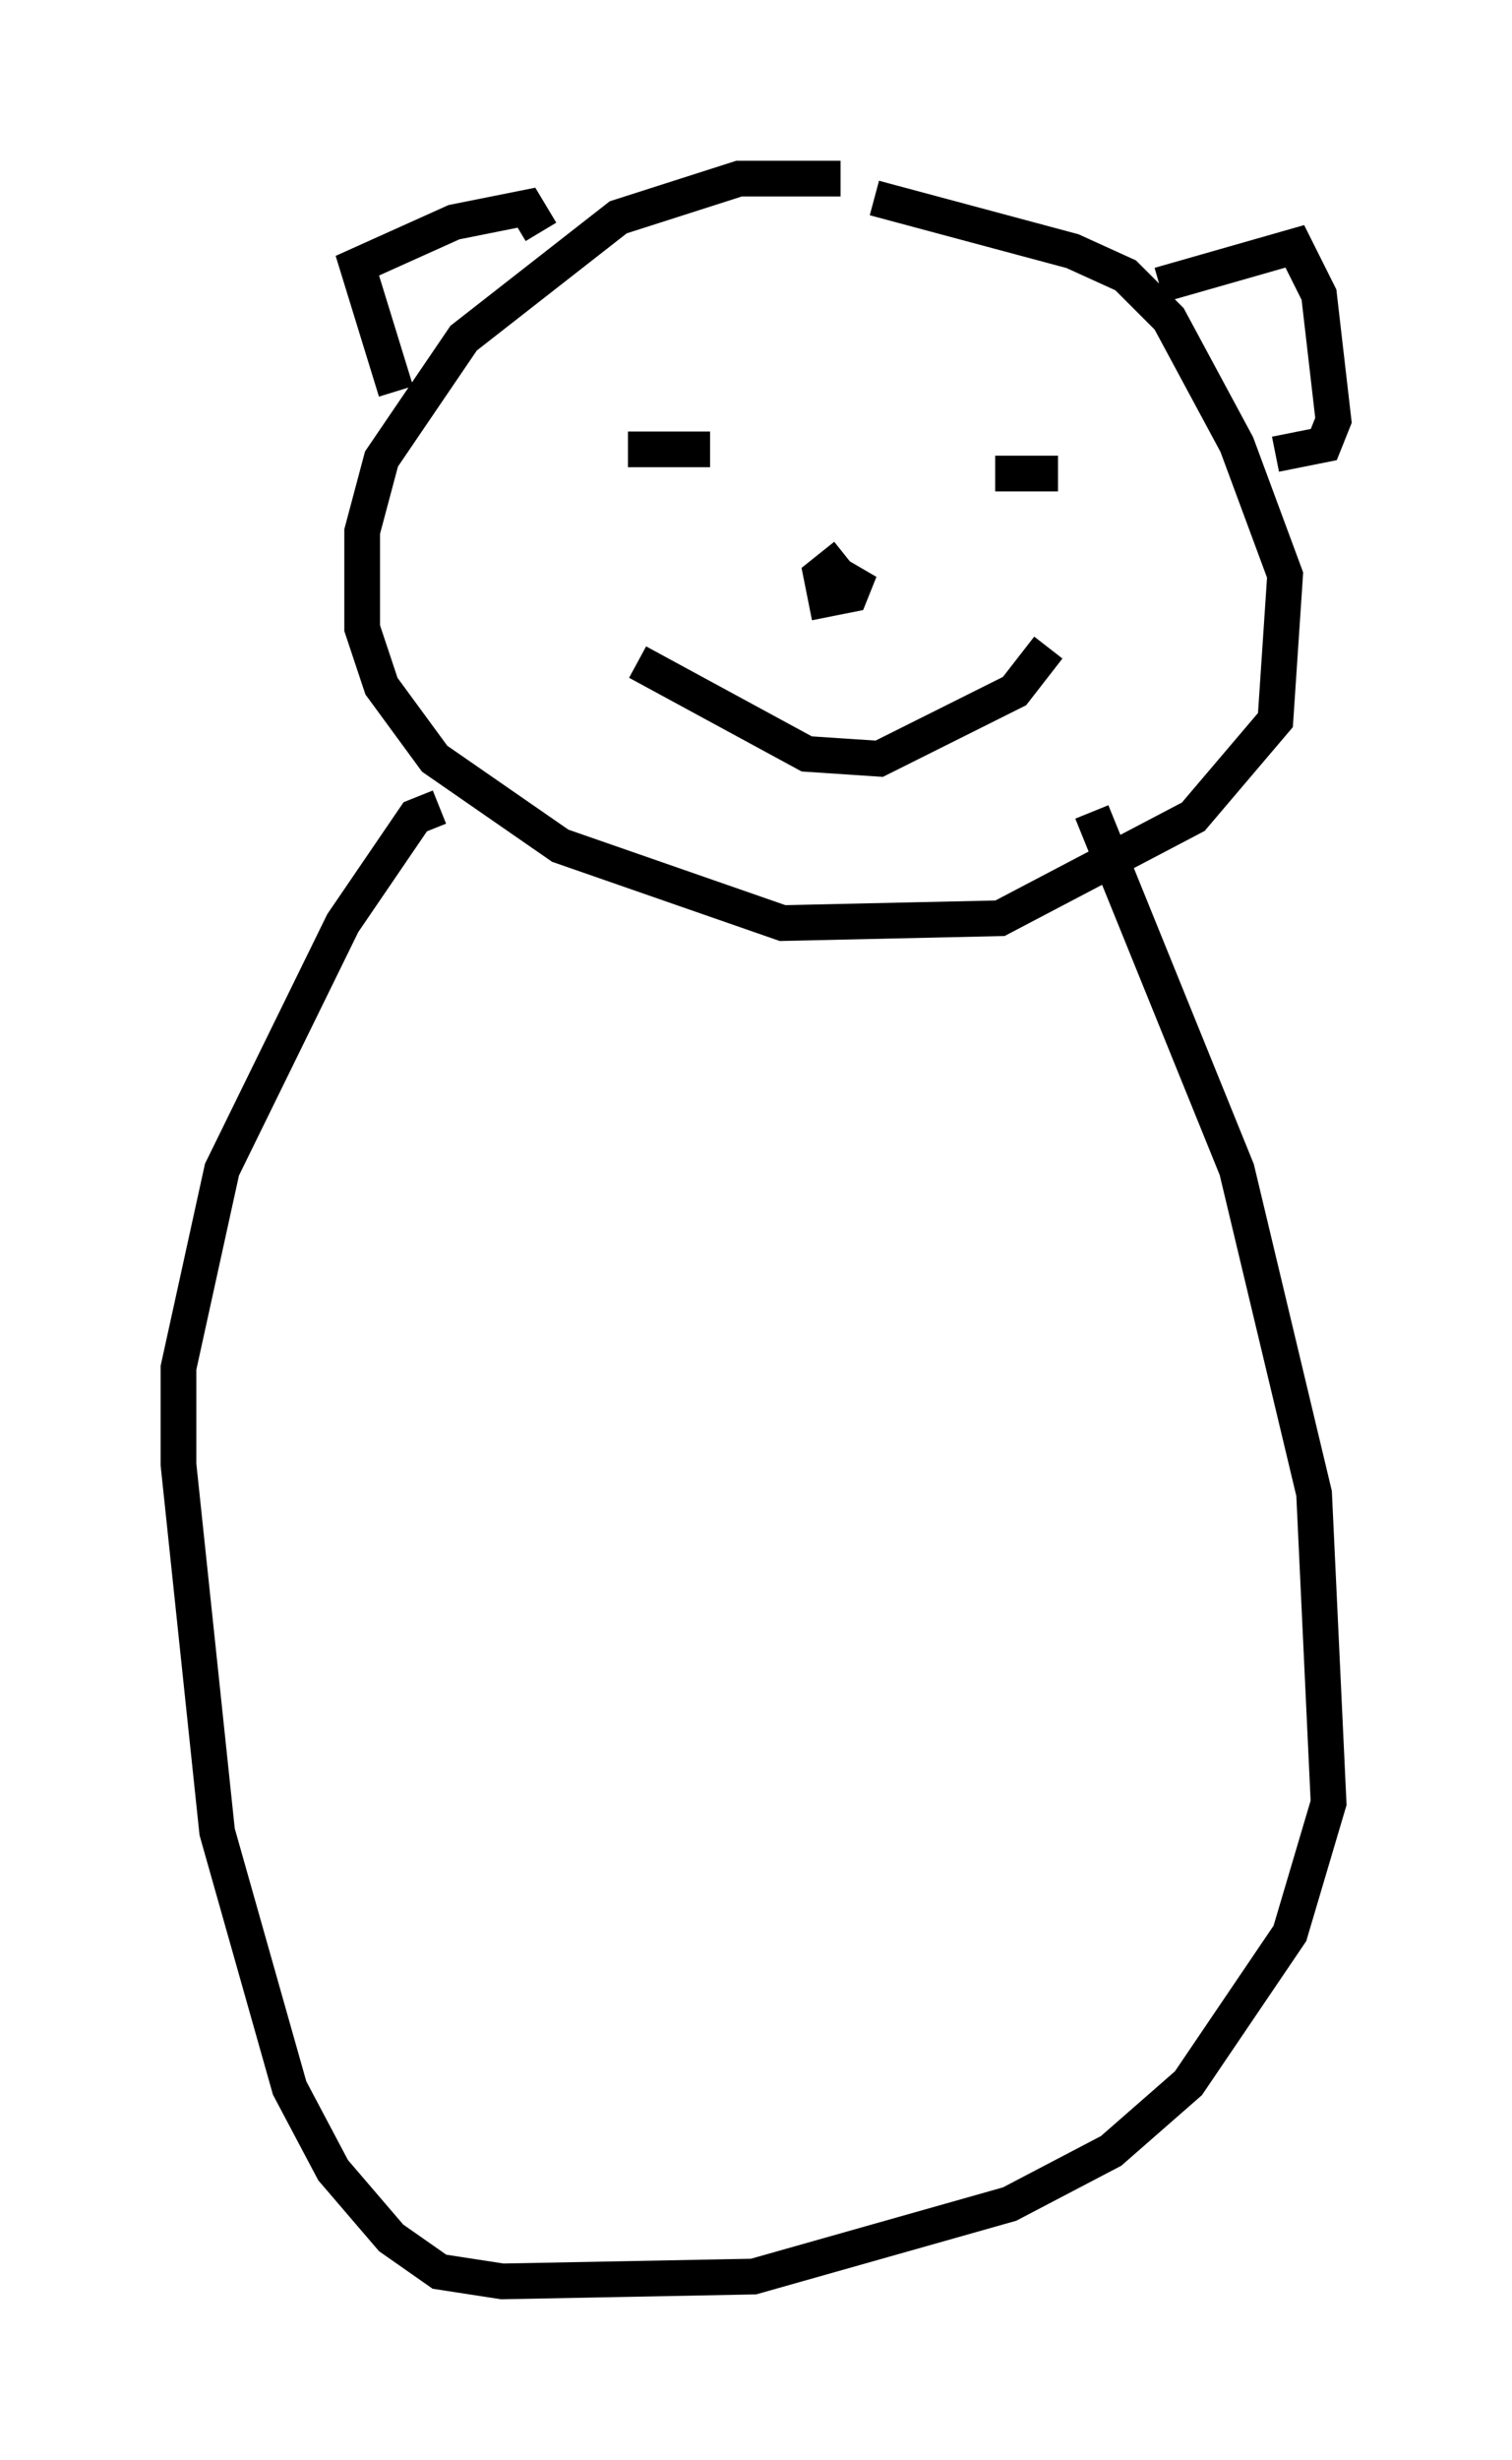 <?xml version="1.0" encoding="utf-8" ?>
<svg baseProfile="full" height="68.863" version="1.1" width="42.341" xmlns="http://www.w3.org/2000/svg" xmlns:ev="http://www.w3.org/2001/xml-events" xmlns:xlink="http://www.w3.org/1999/xlink"><defs /><rect fill="white" height="68.863" width="42.341" x="0" y="0" /><path d="M24.215, 5.406 m-0.677, -0.406 l-2.842, 0.0 -3.383, 1.083 l-4.33, 3.383 -2.3, 3.383 l-0.541, 2.03 0.0, 2.706 l0.541, 1.624 1.488, 2.03 l3.518, 2.436 6.225, 2.165 l6.089, -0.135 5.413, -2.842 l2.3, -2.706 0.271, -4.059 l-1.353, -3.654 -1.894, -3.518 l-1.218, -1.218 -1.488, -0.677 l-5.548, -1.488 m-13.396, 5.413 l-1.083, -3.518 2.706, -1.218 l2.03, -0.406 0.406, 0.677 m17.321, 1.488 l3.789, -1.083 0.677, 1.353 l0.406, 3.518 -0.271, 0.677 l-1.353, 0.271 m-16.103, -0.947 l0.0, 0.0 m-2.03, 0.812 l2.3, 0.0 m7.984, 0.677 l1.759, 0.0 m-11.773, 5.277 l4.736, 2.571 2.03, 0.135 l3.789, -1.894 0.947, -1.218 m-5.819, -1.488 l0.541, -0.677 -0.271, 0.677 l-0.677, 0.135 -0.135, -0.677 l0.677, -0.541 m-11.367, 7.036 l-0.677, 0.271 -2.03, 2.977 l-3.383, 6.901 -1.218, 5.548 l0.0, 2.706 1.083, 10.284 l2.03, 7.172 1.218, 2.3 l1.624, 1.894 1.353, 0.947 l1.759, 0.271 7.036, -0.135 l7.172, -2.03 2.842, -1.488 l2.165, -1.894 2.842, -4.195 l1.083, -3.654 -0.406, -8.66 l-2.165, -9.066 -4.059, -10.013 " fill="none" stroke="black" stroke-width="1" /></svg>